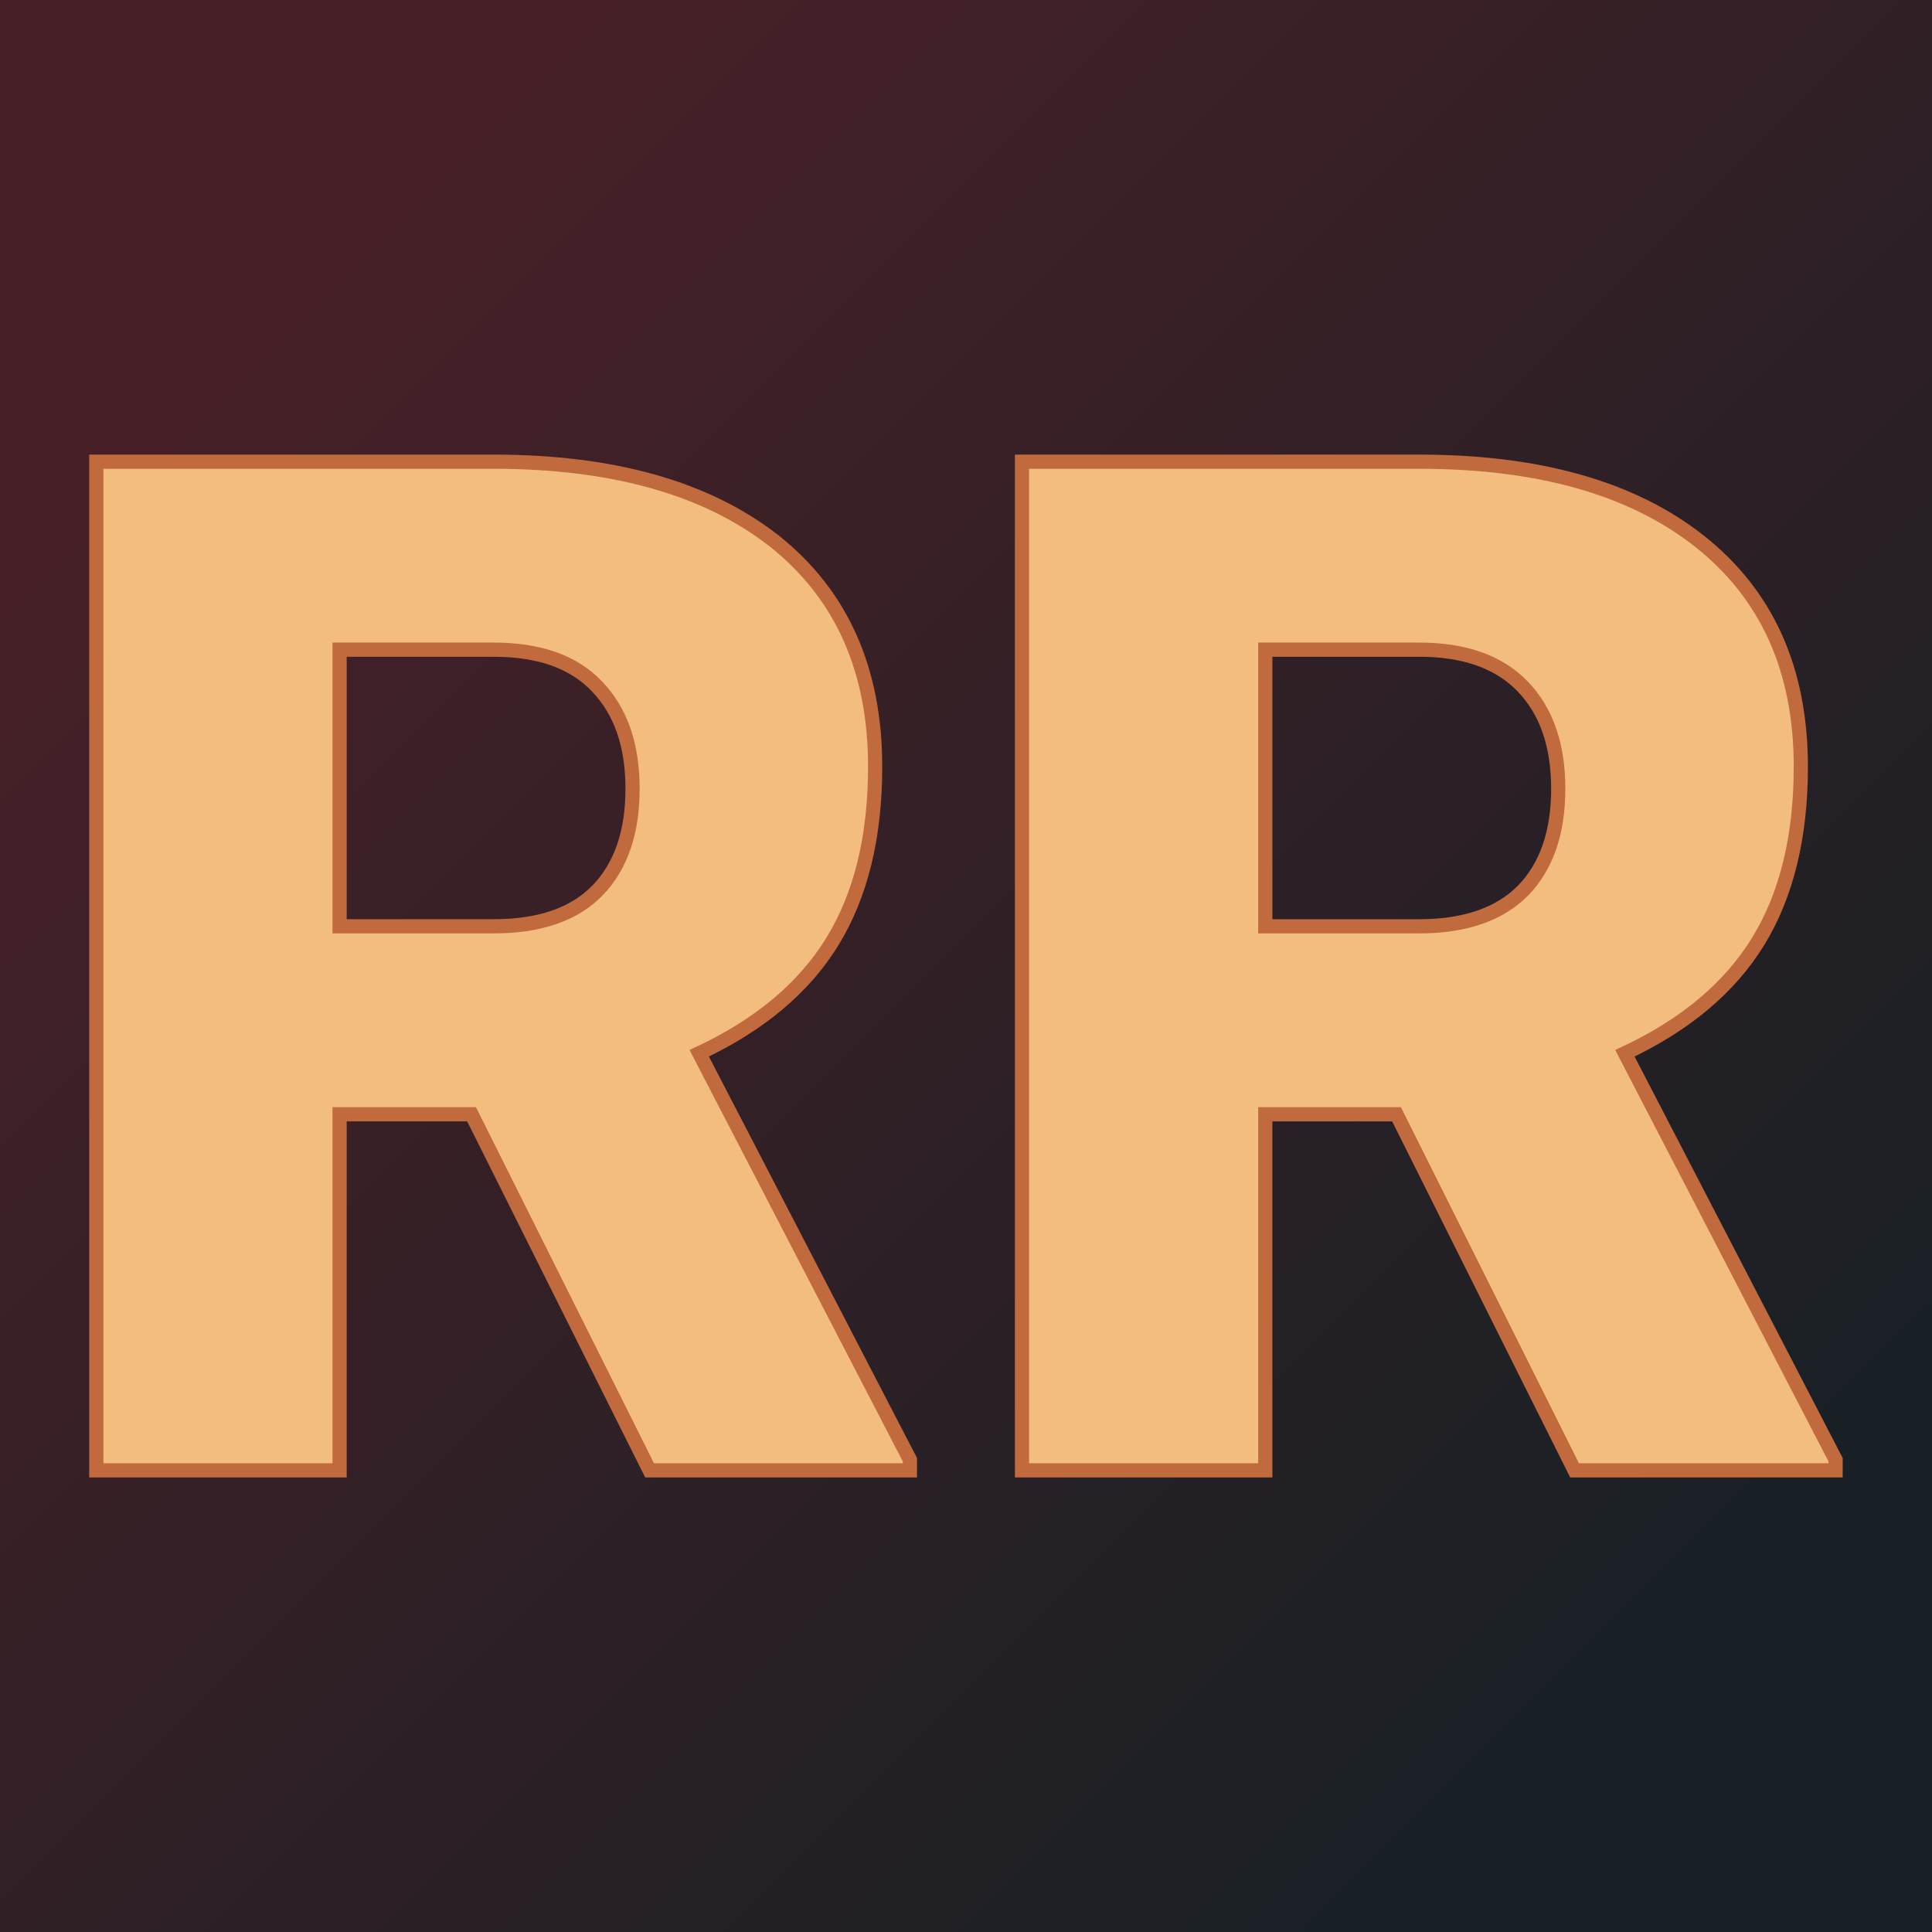<svg xmlns="http://www.w3.org/2000/svg" version="1.1" xmlns:xlink="http://www.w3.org/1999/xlink" viewBox="0 0 200 200"><rect width="200" height="200" fill="url('#gradient')"></rect><defs><linearGradient id="gradient" gradientTransform="rotate(45 0.5 0.5)"><stop offset="0%" stop-color="#472027"></stop><stop offset="100%" stop-color="#192025"></stop></linearGradient></defs><g><g fill="#f3bd7d" transform="matrix(7.343,0,0,7.343,2.112,152.211)" stroke="#c06a3e" stroke-width="0.2"><path d="M8.87 0L6.36-5.02L4.50-5.02L4.50 0L1.07 0L1.07-14.22L6.67-14.22Q9.20-14.22 10.63-13.10Q12.05-11.97 12.05-9.92L12.05-9.92Q12.05-8.44 11.45-7.46Q10.85-6.48 9.57-5.88L9.57-5.88L12.54-0.15L12.54 0L8.87 0ZM4.50-11.57L4.50-7.67L6.67-7.67Q7.65-7.67 8.14-8.18Q8.63-8.69 8.63-9.61Q8.63-10.53 8.13-11.05Q7.64-11.57 6.67-11.57L6.67-11.57L4.50-11.57ZM21.91 0L19.40-5.02L17.55-5.02L17.55 0L14.12 0L14.12-14.22L19.72-14.22Q22.25-14.22 23.67-13.10Q25.10-11.97 25.10-9.92L25.10-9.92Q25.10-8.44 24.50-7.46Q23.90-6.48 22.62-5.88L22.62-5.88L25.59-0.15L25.59 0L21.91 0ZM17.55-11.57L17.55-7.67L19.72-7.67Q20.69-7.67 21.19-8.18Q21.68-8.69 21.68-9.61Q21.68-10.53 21.18-11.05Q20.68-11.57 19.72-11.57L19.72-11.57L17.55-11.57Z"></path></g></g></svg>